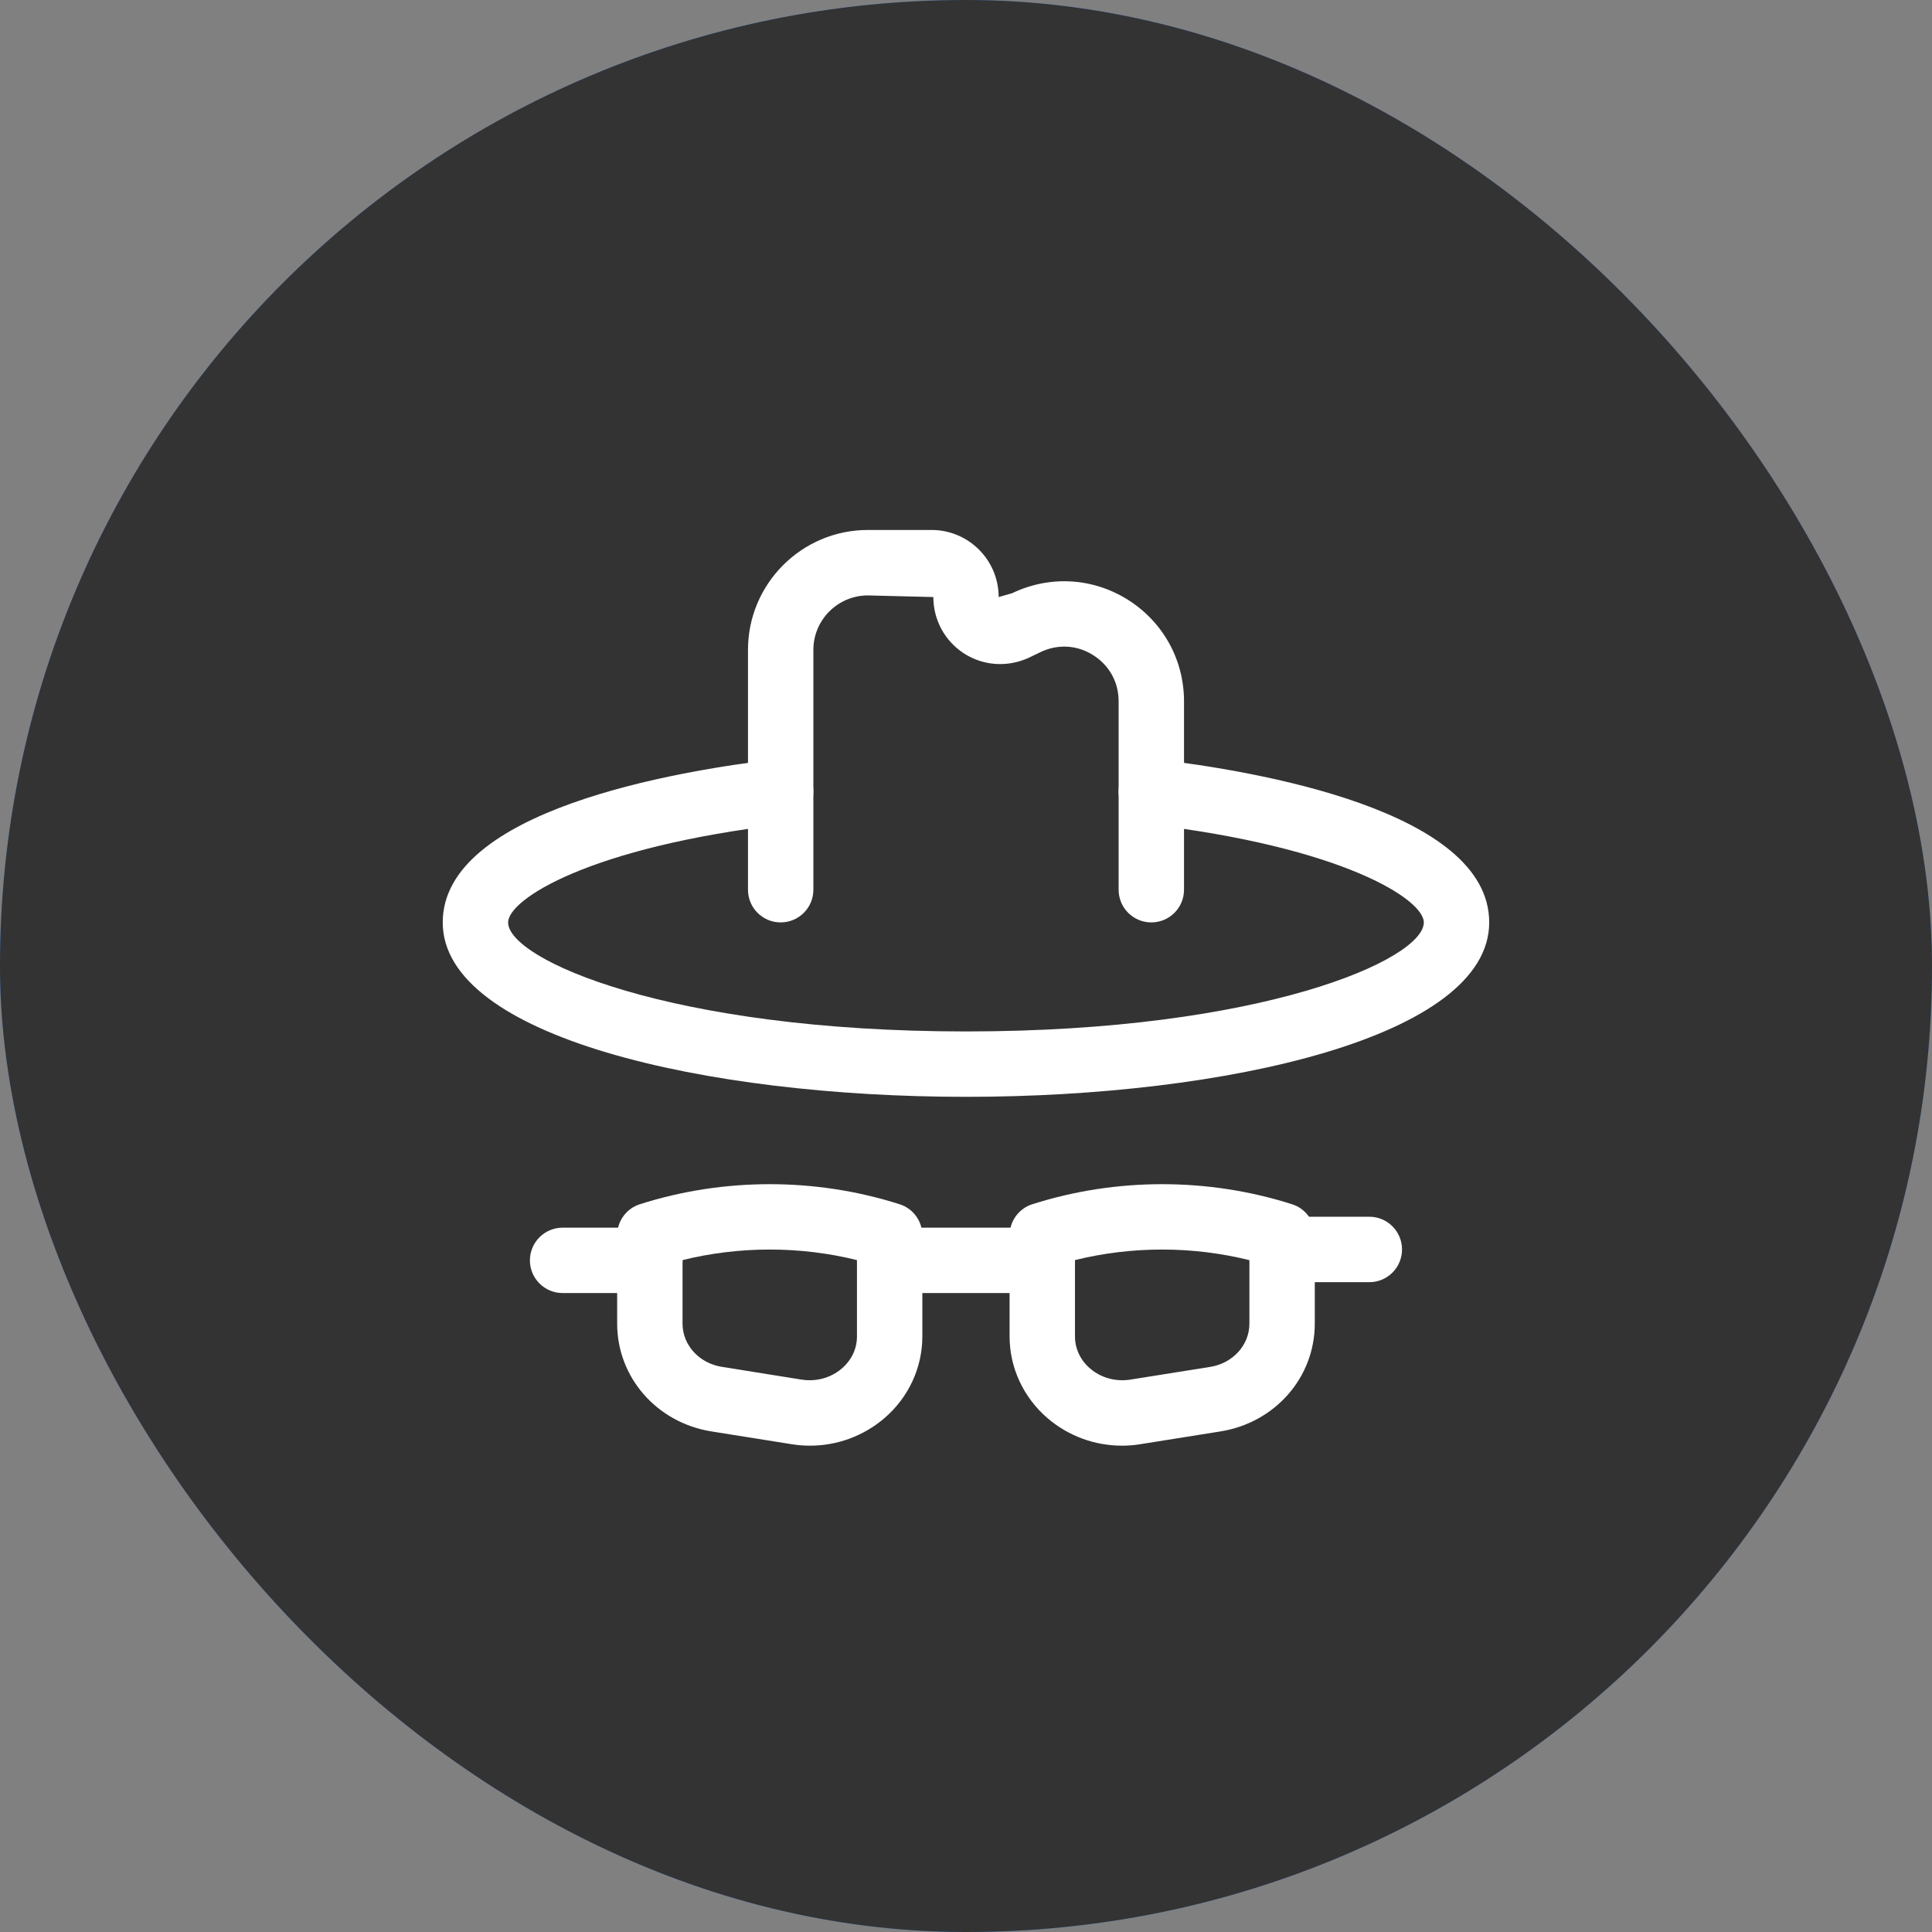 <svg width="32" height="32" viewBox="0 0 32 32" fill="none" xmlns="http://www.w3.org/2000/svg">
<rect x="0" y="0" width="32" height="32" fill="#808080" stroke="none"/>
<rect width="32" height="32" rx="16" fill="#2F80ED"/>
<g clip-path="url(#clip0)">
<path d="M21.334 21.777C21.243 21.778 21.152 21.773 21.063 21.762C21.016 21.757 20.969 21.75 20.922 21.744C20.131 21.626 19.561 21.206 18.89 21.126L18.721 21.177C18.632 21.155 18.542 21.138 18.452 21.126L18.374 21.148L16.317 21.766C16.153 21.807 15.987 21.832 15.819 21.841C15.703 21.833 15.594 21.819 15.492 21.802C15.408 21.788 15.328 21.77 15.252 21.753L13.113 21.126C13.022 21.137 12.933 21.154 12.846 21.177C12.808 21.186 12.77 21.197 12.732 21.208C12.106 21.39 11.515 21.777 10.668 21.777C10.612 21.778 10.556 21.773 10.502 21.762C10.477 21.758 10.452 21.752 10.428 21.744C9.526 21.506 9.369 19.931 9.78 19.555C9.924 19.406 10.048 19.239 10.148 19.058C10.188 18.993 10.226 18.924 10.266 18.853H21.736C21.776 18.924 21.814 18.993 21.854 19.058C21.954 19.239 22.078 19.406 22.222 19.555C22.667 19.962 22.445 21.777 21.334 21.777Z" fill="#1566BF"/>
<path d="M20.922 21.744C20.842 21.767 20.758 21.778 20.674 21.777C20.583 21.778 20.493 21.773 20.403 21.762C19.598 21.684 19.025 21.273 18.374 21.148C18.327 21.139 18.278 21.133 18.23 21.126L18.061 21.177C17.972 21.155 17.882 21.138 17.792 21.126L15.657 21.766C15.601 21.779 15.546 21.791 15.492 21.802C15.382 21.821 15.271 21.834 15.159 21.841C14.968 21.828 14.778 21.798 14.592 21.753L12.732 21.208L12.453 21.126C12.363 21.137 12.273 21.154 12.186 21.177C11.626 21.315 11.108 21.642 10.428 21.744C9.526 21.506 9.369 19.931 9.78 19.555C9.924 19.406 10.048 19.239 10.148 19.058C10.188 18.993 10.226 18.924 10.266 18.853H21.076C21.116 18.924 21.154 18.993 21.194 19.058C21.294 19.239 21.418 19.406 21.562 19.555C21.971 19.928 21.816 21.497 20.922 21.744Z" fill="#2295F2"/>
<path d="M22.444 16.666C22.451 17.377 22.249 18.074 21.862 18.671C21.822 18.733 21.78 18.793 21.735 18.853H10.266C10.221 18.793 10.179 18.733 10.139 18.671C9.752 18.074 9.55 17.377 9.557 16.666C9.57 15.832 9.794 15.015 10.21 14.291L12.33 12.023C13.078 11.518 13.921 11.171 14.807 11.005L16.645 10.985L17.063 10.98C17.997 11.136 18.887 11.492 19.671 12.023L21.791 14.291C22.206 15.015 22.431 15.832 22.444 16.666Z" fill="#1566BF"/>
<path d="M21.777 16.666C21.785 17.376 21.586 18.072 21.206 18.671C21.166 18.733 21.125 19.05 21.081 19.11H10.253C10.209 19.05 10.168 18.733 10.129 18.671C9.748 18.072 9.549 17.376 9.557 16.666C9.569 15.833 9.79 15.017 10.198 14.291L12.28 12.023C13.012 11.519 13.841 11.172 14.713 11.005L16.518 10.985C17.428 11.144 18.294 11.498 19.054 12.023L21.136 14.291C21.545 15.017 21.765 15.833 21.777 16.666Z" fill="#2295F2"/>
<path d="M18.451 21.126C18.542 21.137 18.632 21.155 18.72 21.177L16.754 21.766C16.448 21.841 16.132 21.866 15.818 21.841C15.986 21.832 16.153 21.806 16.316 21.766L18.451 21.126Z" fill="#4482C3"/>
<path d="M15.819 21.841C15.481 21.865 15.142 21.835 14.814 21.753L12.846 21.177C12.933 21.153 13.022 21.136 13.112 21.126L15.252 21.753C15.438 21.798 15.628 21.827 15.819 21.841Z" fill="#4482C3"/>
<path d="M15.334 20.364V21.333C15.334 21.477 15.306 21.619 15.252 21.753C15.111 22.096 14.809 22.346 14.445 22.422C14.299 22.451 14.148 22.451 14.001 22.422C13.483 22.317 13.111 21.861 13.112 21.333V20.097C13.112 19.964 13.172 19.838 13.275 19.754C13.378 19.67 13.513 19.636 13.643 19.662L14.976 19.928C15.184 19.97 15.334 20.152 15.334 20.364Z" fill="#2295F2"/>
<path d="M18.889 20.097V21.279C18.89 21.813 18.53 22.28 18.014 22.415C17.923 22.437 17.831 22.447 17.738 22.444C17.681 22.442 17.625 22.435 17.569 22.424C17.351 22.382 17.15 22.276 16.991 22.119C16.891 22.017 16.81 21.898 16.754 21.766C16.697 21.629 16.667 21.482 16.667 21.333V20.364C16.667 20.152 16.817 19.97 17.025 19.928L18.358 19.662C18.488 19.636 18.623 19.67 18.726 19.754C18.829 19.838 18.889 19.964 18.889 20.097Z" fill="#2295F2"/>
<path d="M15.359 11.365C15.205 11.346 15.062 11.273 14.957 11.16C14.707 10.888 14.426 10.648 14.118 10.445C14.036 10.394 13.997 10.296 14.021 10.202C14.044 10.108 14.127 10.04 14.223 10.035C14.603 10.009 14.984 10.073 15.334 10.223C15.453 9.899 15.723 9.653 16.056 9.564C16.134 9.546 16.215 9.57 16.269 9.629C16.323 9.688 16.341 9.771 16.317 9.846C16.259 10.041 16.227 10.242 16.223 10.445C16.546 10.226 16.913 10.079 17.297 10.012C17.389 9.997 17.48 10.041 17.526 10.121C17.572 10.201 17.564 10.302 17.505 10.373C17.305 10.595 17.134 10.841 16.998 11.107C16.871 11.371 16.588 11.523 16.297 11.482L15.359 11.365Z" fill="#1566BF"/>
<path d="M12.632 13.876L12.336 14.225C12.235 14.312 12.122 14.386 12.001 14.444C11.571 14.552 11.123 14.564 10.688 14.48C10.54 14.448 10.398 14.396 10.265 14.325C9.868 14.105 9.557 13.68 9.557 12.889C9.556 12.683 9.568 12.476 9.592 12.271C9.608 12.108 9.631 11.946 9.663 11.785C9.793 11.016 10.088 10.284 10.528 9.641C10.583 9.57 10.676 9.54 10.763 9.564C10.849 9.588 10.913 9.662 10.923 9.752C11.069 10.81 11.719 11.731 12.667 12.223C12.667 12.223 13.063 13.147 12.632 13.876Z" fill="#FDC008"/>
<path d="M22.445 12.889C22.445 13.68 22.134 14.105 21.736 14.325C21.603 14.396 21.461 14.448 21.314 14.48C20.878 14.564 20.43 14.552 20 14.444C18.89 13.778 19.334 12.223 19.334 12.223C20.282 11.731 20.933 10.81 21.078 9.752C21.089 9.662 21.152 9.588 21.239 9.564C21.325 9.54 21.418 9.57 21.474 9.641C21.914 10.284 22.209 11.016 22.338 11.785C22.37 11.946 22.394 12.108 22.409 12.271C22.433 12.476 22.445 12.683 22.445 12.889Z" fill="#FDC008"/>
<path d="M14.001 13.334C13.927 13.333 13.853 13.338 13.779 13.347C12.771 13.464 12.01 14.318 12.01 15.333C12.01 16.348 12.771 17.203 13.779 17.32C13.853 17.328 13.927 17.333 14.001 17.333C15.106 17.333 16.001 16.438 16.001 15.333C16.001 14.229 15.106 13.334 14.001 13.334Z" fill="#F4F4F4"/>
<path d="M18 13.334C17.926 13.333 17.852 13.338 17.778 13.347C16.77 13.464 16.009 14.318 16.009 15.333C16.009 16.348 16.77 17.203 17.778 17.32C17.852 17.328 17.926 17.333 18 17.333C19.105 17.333 20 16.438 20 15.333C20 14.229 19.105 13.334 18 13.334Z" fill="#F4F4F4"/>
<path d="M15.334 15.333C15.334 16.069 14.737 16.666 14.001 16.666C13.265 16.666 12.668 16.069 12.668 15.333C12.668 14.597 13.265 14 14.001 14C14.737 14 15.334 14.597 15.334 15.333Z" fill="#E81E63"/>
<path d="M19.333 15.333C19.333 16.069 18.736 16.666 18 16.666C17.264 16.666 16.667 16.069 16.667 15.333C16.667 14.597 17.264 14 18 14C18.736 14 19.333 14.597 19.333 15.333Z" fill="#E81E63"/>
<path d="M14.667 15.334C14.667 15.702 14.369 16 14.001 16C13.633 16 13.334 15.702 13.334 15.334C13.334 14.965 13.633 14.667 14.001 14.667C14.369 14.667 14.667 14.965 14.667 15.334Z" fill="#37474F"/>
<path d="M18.667 15.334C18.667 15.702 18.369 16 18.001 16C17.632 16 17.334 15.702 17.334 15.334C17.334 14.965 17.632 14.667 18.001 14.667C18.369 14.667 18.667 14.965 18.667 15.334Z" fill="#37474F"/>
<path d="M13.779 14.445C13.779 14.813 13.48 15.111 13.112 15.111C12.744 15.111 12.445 14.813 12.445 14.445C12.445 14.077 12.744 13.778 13.112 13.778C13.48 13.778 13.779 14.077 13.779 14.445Z" fill="#F4F4F4"/>
<path d="M17.779 14.445C17.779 14.813 17.48 15.111 17.112 15.111C16.744 15.111 16.445 14.813 16.445 14.445C16.445 14.077 16.744 13.778 17.112 13.778C17.48 13.778 17.779 14.077 17.779 14.445Z" fill="#F4F4F4"/>
<path d="M22.668 12.889C22.668 11.353 22.058 10.023 21.649 9.504C21.538 9.364 21.355 9.303 21.182 9.351C21.01 9.398 20.883 9.544 20.86 9.721C20.755 10.534 20.324 11.268 19.666 11.756C18.982 11.316 18.225 11.001 17.43 10.825C17.503 10.726 17.578 10.634 17.643 10.556L17.677 10.514C17.796 10.371 17.812 10.169 17.719 10.008C17.626 9.848 17.442 9.762 17.259 9.793C16.996 9.841 16.74 9.922 16.498 10.035C16.508 9.991 16.52 9.948 16.53 9.912C16.579 9.756 16.538 9.585 16.424 9.468C16.316 9.352 16.152 9.307 15.999 9.349C15.674 9.436 15.396 9.647 15.226 9.938C14.898 9.835 14.554 9.792 14.211 9.813C14.017 9.824 13.852 9.959 13.805 10.148C13.755 10.336 13.836 10.534 14.002 10.634C14.121 10.709 14.234 10.792 14.341 10.883C13.633 11.065 12.957 11.359 12.34 11.754C11.684 11.265 11.253 10.532 11.144 9.721C11.121 9.544 10.994 9.398 10.822 9.351C10.649 9.304 10.466 9.364 10.355 9.504C9.945 10.023 9.336 11.353 9.336 12.889C9.336 13.545 9.536 14.037 9.927 14.358C9.55 15.07 9.348 15.861 9.336 16.667C9.327 17.451 9.561 18.219 10.004 18.866C9.903 19.057 9.777 19.233 9.631 19.391C9.27 19.722 9.28 20.529 9.497 21.088C9.722 21.666 10.149 21.999 10.669 21.999C11.212 21.98 11.745 21.852 12.236 21.623C12.45 21.532 12.669 21.455 12.893 21.393C12.919 21.983 13.331 22.486 13.905 22.628C14.479 22.77 15.077 22.517 15.375 22.006C15.791 22.089 16.219 22.094 16.636 22.019C16.692 22.113 16.759 22.199 16.836 22.277C17.086 22.527 17.426 22.666 17.779 22.666H17.798C17.8 22.666 17.802 22.665 17.803 22.665C18.506 22.651 19.078 22.095 19.111 21.393C19.335 21.455 19.554 21.532 19.767 21.623C20.259 21.852 20.792 21.98 21.335 21.999C21.855 21.999 22.282 21.666 22.507 21.088C22.724 20.53 22.735 19.723 22.374 19.393C22.227 19.234 22.101 19.057 22 18.866C22.443 18.219 22.677 17.451 22.668 16.667C22.656 15.861 22.454 15.07 22.077 14.358C22.468 14.037 22.668 13.545 22.668 12.889ZM21.3 9.779C21.692 10.354 21.962 11.005 22.093 11.689C21.849 11.603 21.593 11.558 21.335 11.556C21.212 11.556 21.112 11.655 21.112 11.778C21.112 11.901 21.212 12.001 21.335 12.001C21.628 12.004 21.916 12.074 22.179 12.205C22.208 12.432 22.223 12.661 22.223 12.889C22.223 13.421 22.07 13.809 21.769 14.039C21.744 14.058 21.718 14.074 21.692 14.091C21.518 13.319 21.127 12.76 20.545 12.469C20.436 12.414 20.302 12.458 20.247 12.568C20.192 12.677 20.236 12.811 20.345 12.866C20.926 13.158 21.172 13.753 21.274 14.263C20.881 14.338 20.477 14.33 20.088 14.238C19.31 13.746 19.461 12.69 19.527 12.374C20.496 11.839 21.154 10.876 21.3 9.779ZM19.779 15.333C19.779 16.315 18.983 17.111 18.002 17.111C17.02 17.111 16.224 16.315 16.224 15.333C16.224 14.352 17.02 13.556 18.002 13.556C18.983 13.557 19.778 14.352 19.779 15.333ZM14.733 11.248C14.859 11.379 14.941 11.474 14.943 11.476C15.021 11.571 15.162 11.583 15.256 11.505C15.35 11.426 15.363 11.286 15.284 11.191C14.98 10.833 14.627 10.519 14.238 10.257C14.579 10.233 14.921 10.289 15.236 10.422C15.294 10.451 15.363 10.453 15.422 10.427C15.482 10.401 15.528 10.351 15.547 10.289C15.64 10.039 15.848 9.85 16.105 9.781C16.041 9.997 16.006 10.22 16.002 10.445C16.002 10.529 16.049 10.606 16.125 10.644C16.2 10.682 16.29 10.673 16.358 10.623C16.653 10.426 16.985 10.293 17.335 10.232L17.301 10.273C17.049 10.577 16.669 11.037 16.669 11.556C16.669 11.679 16.768 11.778 16.891 11.778C17.014 11.778 17.113 11.679 17.113 11.556C17.116 11.444 17.142 11.333 17.189 11.231C17.916 11.372 18.613 11.638 19.249 12.017L19.243 12.02C19.184 12.047 19.139 12.099 19.121 12.162C19.019 12.56 18.998 12.974 19.061 13.38C18.527 13.09 17.897 13.032 17.319 13.219C16.74 13.407 16.265 13.823 16.002 14.371C15.748 13.84 15.293 13.431 14.738 13.236C14.182 13.041 13.571 13.076 13.041 13.334C13.081 12.927 13.024 12.516 12.873 12.136C12.851 12.085 12.811 12.044 12.761 12.021L12.755 12.018C13.367 11.654 14.036 11.393 14.733 11.248ZM14.002 13.556C14.984 13.556 15.78 14.352 15.78 15.333C15.78 16.315 14.984 17.111 14.002 17.111C13.021 17.111 12.225 16.315 12.225 15.333C12.226 14.352 13.021 13.557 14.002 13.556ZM9.781 12.889C9.781 12.661 9.796 12.432 9.825 12.205C10.087 12.074 10.376 12.004 10.669 12.001C10.792 12.001 10.892 11.901 10.892 11.778C10.892 11.655 10.792 11.556 10.669 11.556C10.411 11.558 10.155 11.603 9.911 11.689C10.041 11.005 10.311 10.356 10.704 9.781C10.852 10.883 11.515 11.849 12.491 12.382C12.564 12.595 12.74 13.236 12.45 13.747C12.35 13.845 12.259 13.952 12.179 14.067C12.101 14.133 12.016 14.19 11.925 14.235C11.532 14.33 11.125 14.34 10.729 14.263C10.831 13.754 11.076 13.157 11.658 12.866C11.767 12.81 11.812 12.677 11.756 12.567C11.701 12.457 11.567 12.413 11.458 12.468C10.876 12.76 10.485 13.319 10.311 14.09C10.285 14.074 10.26 14.058 10.235 14.04C9.934 13.809 9.781 13.422 9.781 12.889ZM21.562 18.716C21.343 18.972 21.083 19.188 20.791 19.356C20.681 19.411 20.637 19.544 20.691 19.654C20.746 19.764 20.88 19.809 20.989 19.754C21.25 19.613 21.488 19.433 21.695 19.221C21.799 19.402 21.926 19.569 22.073 19.718C22.217 19.849 22.298 20.398 22.093 20.926C22.001 21.161 21.782 21.555 21.335 21.555C20.849 21.535 20.372 21.418 19.933 21.211C19.668 21.096 19.393 21.006 19.113 20.94V19.555C19.113 19.432 19.013 19.333 18.89 19.333C18.768 19.333 18.668 19.432 18.668 19.555V21.11C18.668 21.113 18.67 21.116 18.67 21.118C18.67 21.121 18.668 21.123 18.668 21.126V21.333C18.667 21.733 18.397 22.083 18.01 22.187L18.002 21.772C17.999 21.651 17.9 21.555 17.779 21.555H17.775C17.716 21.556 17.66 21.581 17.619 21.623C17.578 21.666 17.556 21.723 17.557 21.782L17.566 22.192C17.41 22.155 17.267 22.076 17.152 21.964C17.071 21.882 17.006 21.785 16.96 21.68C16.914 21.57 16.891 21.452 16.891 21.333V20C16.891 19.877 16.791 19.777 16.669 19.777C16.546 19.777 16.446 19.877 16.446 20V21.333C16.446 21.421 16.455 21.509 16.472 21.595C16.16 21.641 15.844 21.637 15.533 21.582C15.549 21.5 15.557 21.416 15.558 21.333V20C15.558 19.877 15.458 19.777 15.335 19.777C15.213 19.777 15.113 19.877 15.113 20V21.333C15.114 21.738 14.839 22.091 14.447 22.191V21.777C14.447 21.654 14.347 21.555 14.225 21.555C14.102 21.555 14.002 21.654 14.002 21.777V22.19C13.608 22.093 13.332 21.738 13.336 21.333V21.126C13.336 21.123 13.334 21.121 13.334 21.118C13.334 21.116 13.336 21.113 13.336 21.11V19.555C13.336 19.432 13.236 19.333 13.114 19.333C12.991 19.333 12.891 19.432 12.891 19.555V20.94C12.611 21.006 12.336 21.096 12.071 21.211C11.632 21.418 11.155 21.535 10.669 21.555C10.222 21.555 10.003 21.161 9.911 20.926C9.706 20.399 9.787 19.85 9.931 19.718C10.078 19.569 10.205 19.403 10.309 19.222C10.516 19.434 10.754 19.614 11.014 19.755C11.124 19.81 11.258 19.765 11.312 19.655C11.367 19.546 11.323 19.412 11.213 19.357C10.922 19.189 10.661 18.973 10.443 18.717C10.004 18.124 9.771 17.404 9.781 16.667C9.792 15.942 9.972 15.231 10.307 14.589C10.601 14.707 10.915 14.766 11.232 14.761C11.447 14.76 11.662 14.74 11.873 14.7C11.542 15.81 12.12 16.988 13.2 17.405C14.281 17.823 15.501 17.34 16.002 16.295C16.502 17.341 17.723 17.826 18.804 17.408C19.886 16.99 20.463 15.811 20.131 14.7C20.342 14.74 20.557 14.76 20.773 14.761C21.089 14.766 21.403 14.707 21.697 14.589C22.032 15.231 22.212 15.942 22.223 16.667C22.232 17.404 22 18.123 21.562 18.716Z" fill="black"/>
<path d="M14.001 16.222C14.492 16.222 14.89 15.824 14.89 15.334C14.89 14.843 14.492 14.445 14.001 14.445C13.51 14.445 13.112 14.843 13.112 15.334C13.112 15.824 13.51 16.222 14.001 16.222ZM14.001 14.889C14.246 14.889 14.445 15.088 14.445 15.334C14.445 15.579 14.246 15.778 14.001 15.778C13.756 15.778 13.557 15.579 13.557 15.334C13.557 15.088 13.756 14.889 14.001 14.889Z" fill="black"/>
<path d="M18 14.445C17.509 14.445 17.111 14.843 17.111 15.334C17.111 15.824 17.509 16.222 18 16.222C18.491 16.222 18.889 15.824 18.889 15.334C18.889 14.843 18.491 14.445 18 14.445ZM18 15.778C17.755 15.778 17.556 15.579 17.556 15.334C17.556 15.088 17.755 14.889 18 14.889C18.245 14.889 18.445 15.088 18.445 15.334C18.445 15.579 18.245 15.778 18 15.778Z" fill="black"/>
<path d="M18.001 18C17.878 18 17.779 18.099 17.779 18.222C17.779 18.468 17.58 18.666 17.334 18.666H14.668C14.423 18.666 14.224 18.468 14.224 18.222C14.224 18.099 14.124 18 14.001 18C13.879 18 13.779 18.099 13.779 18.222C13.779 18.713 14.177 19.111 14.668 19.111H17.334C17.825 19.111 18.223 18.713 18.223 18.222C18.223 18.099 18.124 18 18.001 18Z" fill="black"/>
</g>
<rect width="32" height="32" rx="16" fill="#333333"/>
<g clip-path="url(#clip1)">
<path d="M19.069 15.278C18.77 15.278 18.528 15.036 18.528 14.737V11.615C18.528 11.299 18.374 11.02 18.106 10.851C17.839 10.682 17.52 10.664 17.234 10.801L17.035 10.897C16.676 11.058 16.28 11.026 15.964 10.821C15.648 10.615 15.459 10.267 15.459 9.889L14.375 9.862C13.877 9.862 13.472 10.267 13.472 10.764V14.737C13.472 15.036 13.229 15.278 12.93 15.278C12.631 15.278 12.389 15.036 12.389 14.737V10.764C12.389 9.669 13.279 8.778 14.375 8.778H15.431C16.043 8.778 16.541 9.277 16.541 9.889L16.765 9.825C17.386 9.527 18.102 9.568 18.683 9.935C19.264 10.301 19.611 10.928 19.611 11.615V14.737C19.611 15.036 19.368 15.278 19.069 15.278Z" fill="white"/>
<path d="M13.414 23.945C13.312 23.945 13.21 23.937 13.108 23.92L11.785 23.709C10.879 23.565 10.222 22.814 10.222 21.923V20.462C10.222 20.226 10.374 20.017 10.598 19.946C11.986 19.503 13.512 19.503 14.9 19.946C15.125 20.017 15.277 20.226 15.277 20.462V22.135C15.277 22.655 15.047 23.15 14.644 23.493C14.299 23.787 13.864 23.945 13.414 23.945ZM13.279 22.851C13.521 22.888 13.761 22.822 13.94 22.669C14.104 22.53 14.194 22.34 14.194 22.135V20.871C13.25 20.638 12.249 20.638 11.305 20.871V21.923C11.305 22.278 11.579 22.579 11.955 22.639L13.279 22.851Z" fill="white"/>
<path d="M10.764 21.417H9.319C9.02 21.417 8.777 21.175 8.777 20.876C8.777 20.577 9.02 20.334 9.319 20.334H10.764C11.062 20.334 11.305 20.577 11.305 20.876C11.305 21.175 11.062 21.417 10.764 21.417Z" fill="white"/>
<path d="M18.585 23.945C18.135 23.945 17.699 23.787 17.355 23.493C16.952 23.15 16.722 22.655 16.722 22.135V20.462C16.722 20.226 16.874 20.017 17.098 19.946C18.486 19.503 20.012 19.503 21.4 19.946C21.625 20.017 21.777 20.226 21.777 20.462V21.923C21.777 22.814 21.12 23.564 20.214 23.709L18.89 23.92C18.789 23.937 18.687 23.945 18.585 23.945ZM18.805 23.386H18.812H18.805ZM17.805 20.871V22.135C17.805 22.34 17.895 22.53 18.058 22.669C18.238 22.822 18.478 22.888 18.72 22.851L20.044 22.64C20.42 22.58 20.694 22.279 20.694 21.924V20.872C19.75 20.638 18.749 20.638 17.805 20.871Z" fill="white"/>
<path d="M22.68 21.237H21.417C21.118 21.237 20.875 20.994 20.875 20.695C20.875 20.396 21.118 20.153 21.417 20.153H22.68C22.98 20.153 23.222 20.396 23.222 20.695C23.222 20.994 22.98 21.237 22.68 21.237Z" fill="white"/>
<path d="M17.264 21.417H14.736C14.437 21.417 14.194 21.175 14.194 20.876C14.194 20.577 14.437 20.334 14.736 20.334H17.264C17.563 20.334 17.805 20.577 17.805 20.876C17.805 21.175 17.563 21.417 17.264 21.417Z" fill="white"/>
<path d="M16 18.167C11.693 18.167 7.333 17.175 7.333 15.278C7.333 13.421 11.203 12.768 12.867 12.574C13.159 12.54 13.433 12.751 13.468 13.049C13.503 13.346 13.29 13.615 12.993 13.65C9.758 14.028 8.416 14.897 8.416 15.278C8.416 15.892 11.093 17.084 16 17.084C20.907 17.084 23.583 15.892 23.583 15.278C23.583 14.897 22.241 14.028 19.006 13.65C18.709 13.615 18.496 13.346 18.531 13.049C18.566 12.751 18.84 12.542 19.132 12.574C20.796 12.768 24.666 13.421 24.666 15.278C24.666 17.175 20.306 18.167 16 18.167Z" fill="white"/>
</g>
<defs>
<clipPath id="clip0">
<rect width="13.333" height="13.333" fill="white" transform="translate(9.333 9.334)"/>
</clipPath>
<clipPath id="clip1">
<rect width="17.333" height="17.333" fill="white" transform="translate(7.333 7.333)"/>
</clipPath>
</defs>
</svg>
